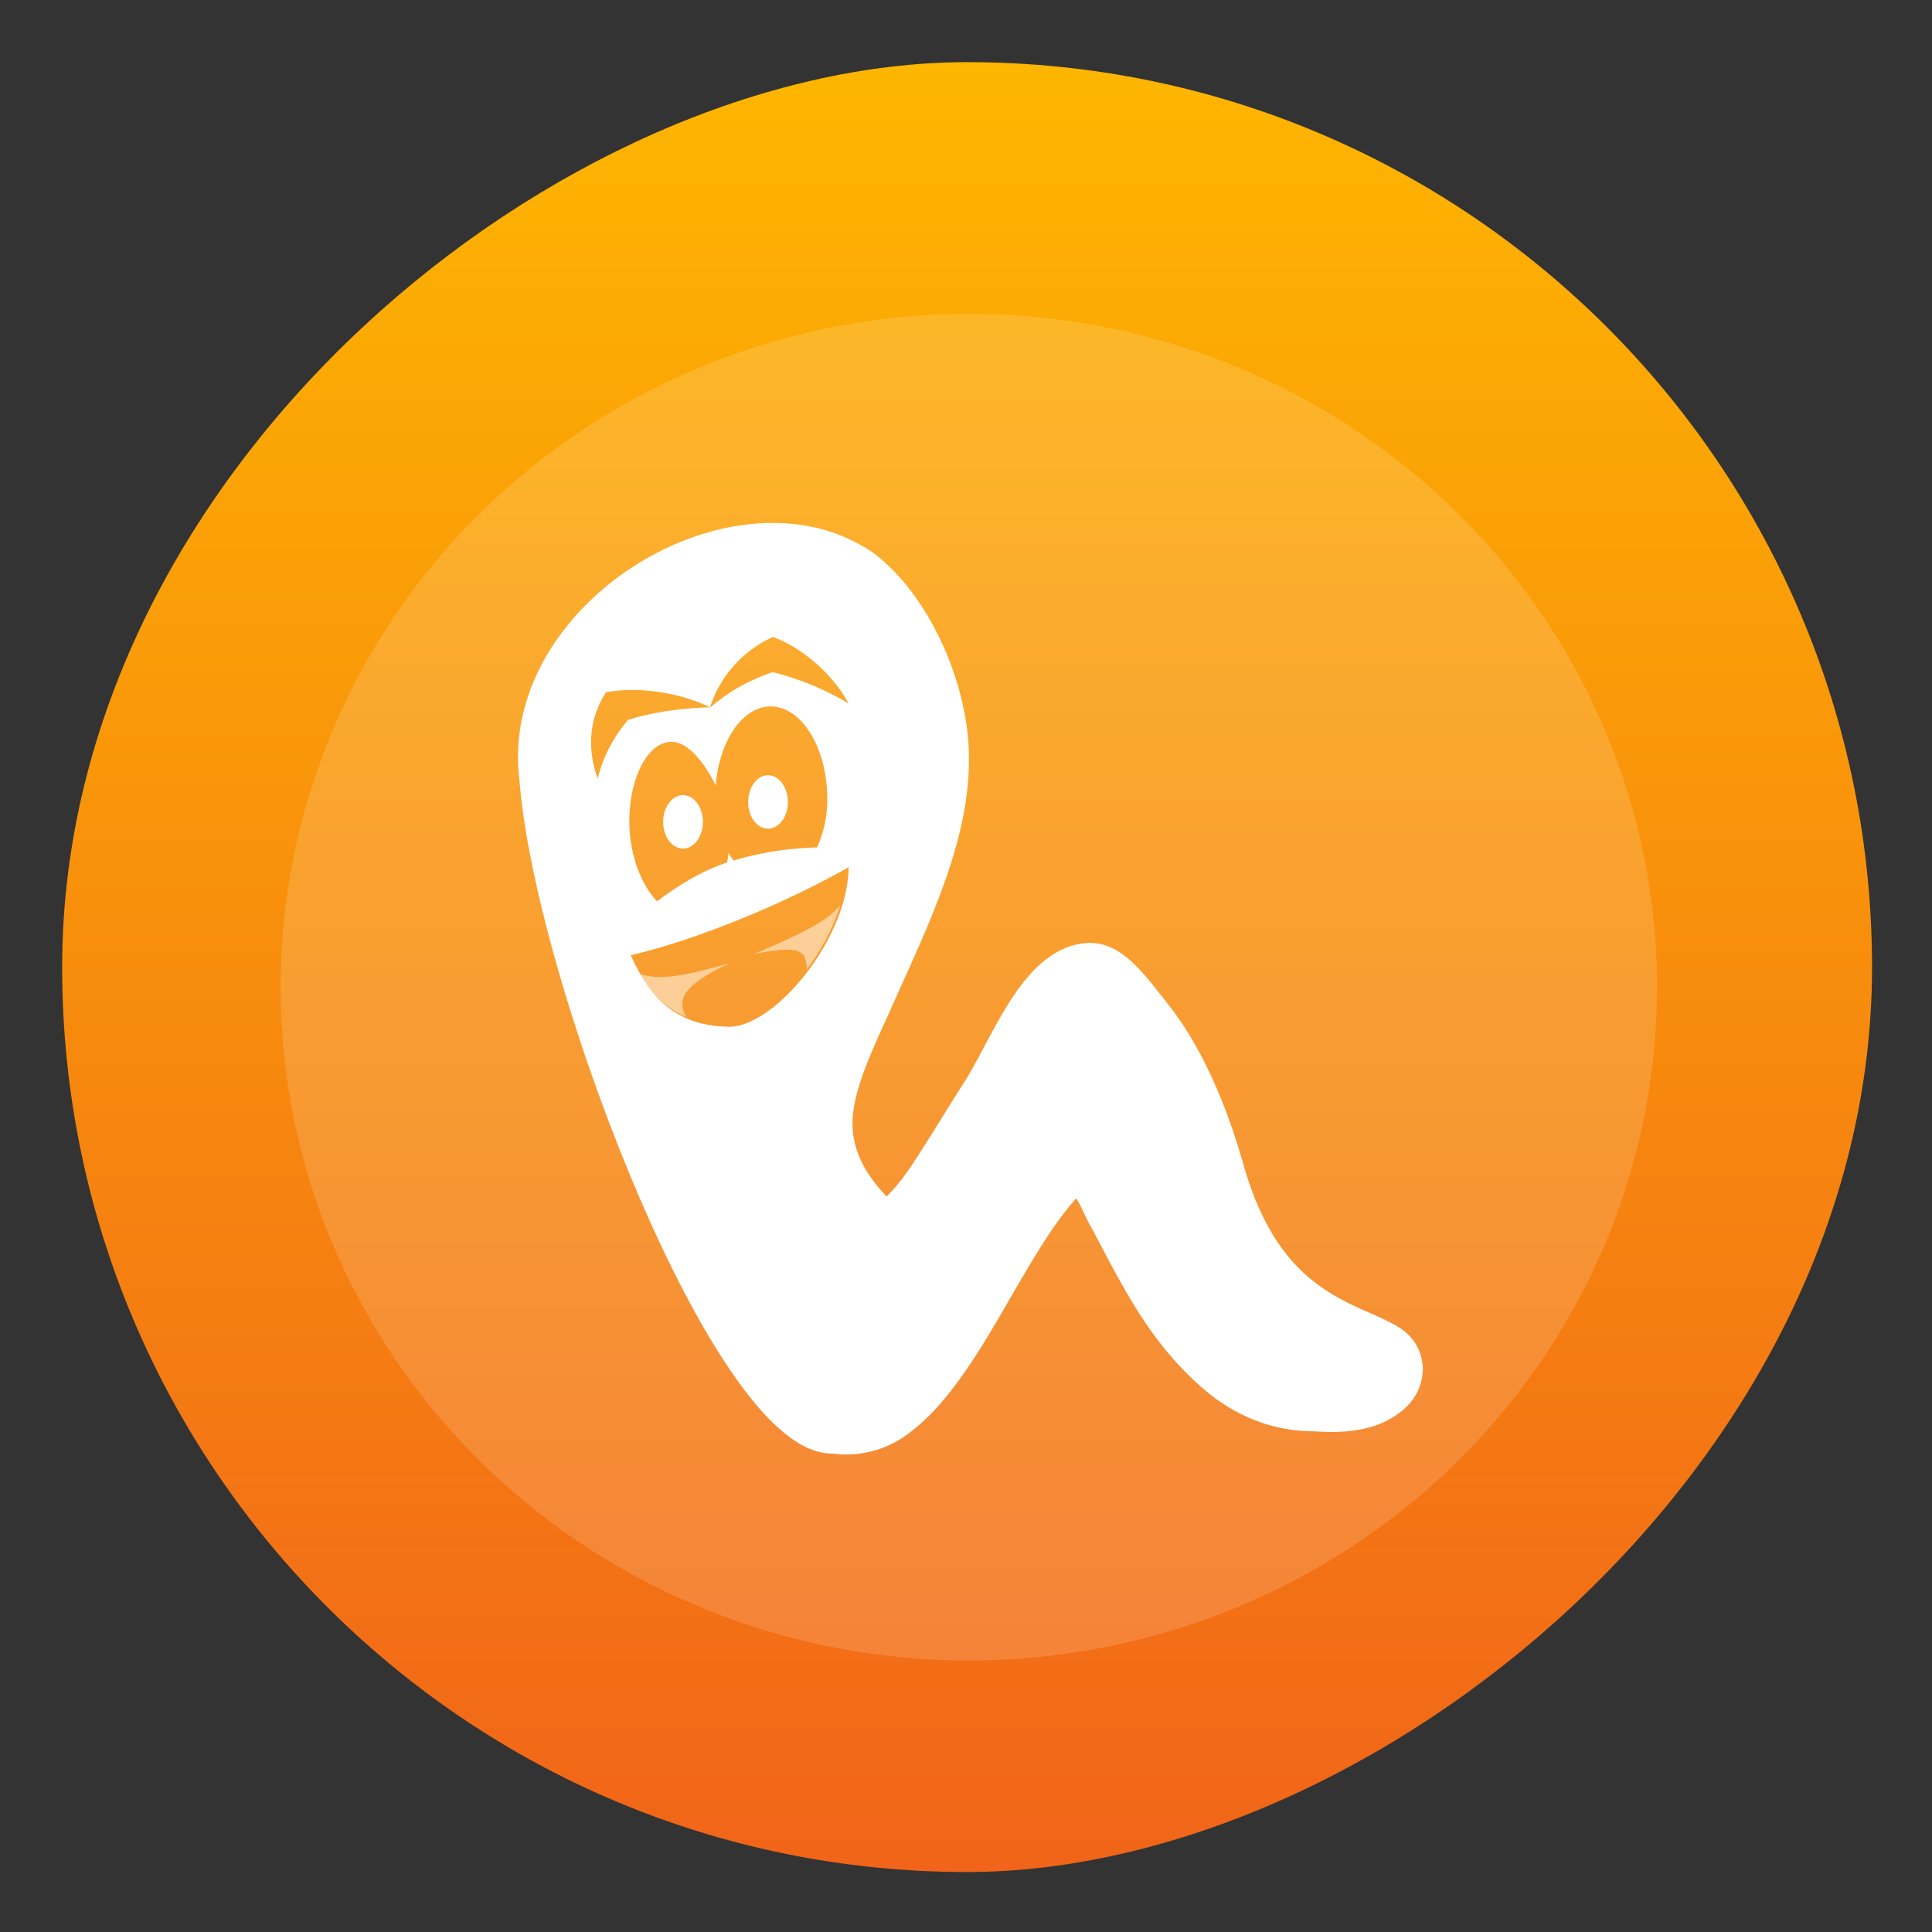 <?xml version="1.0" encoding="UTF-8" standalone="no"?>
<!-- Created with Inkscape (http://www.inkscape.org/) -->

<svg
   version="1.1"
   width="100%"
   height="100%"
   viewBox="0 0 512 512"
   id="svg2"
   sodipodi:docname="gnome-nibbles.svg"
   inkscape:version="1.1 (c68e22c387, 2021-05-23)"
   xmlns:inkscape="http://www.inkscape.org/namespaces/inkscape"
   xmlns:sodipodi="http://sodipodi.sourceforge.net/DTD/sodipodi-0.dtd"
   xmlns:xlink="http://www.w3.org/1999/xlink"
   xmlns="http://www.w3.org/2000/svg"
   xmlns:svg="http://www.w3.org/2000/svg"
   xmlns:rdf="http://www.w3.org/1999/02/22-rdf-syntax-ns#"
   xmlns:cc="http://creativecommons.org/ns#"
   xmlns:dc="http://purl.org/dc/elements/1.1/">
  <rect x="0" y="0" width="512" height="512" fill="#333333" stroke="none"/>
  <sodipodi:namedview
     id="namedview39"
     pagecolor="#ffffff"
     bordercolor="#666666"
     borderopacity="1.0"
     inkscape:pageshadow="2"
     inkscape:pageopacity="0.0"
     inkscape:pagecheckerboard="0"
     showgrid="false"
     inkscape:zoom="0.30245388"
     inkscape:cx="11.572012"
     inkscape:cy="448.00219"
     inkscape:window-width="1366"
     inkscape:window-height="708"
     inkscape:window-x="0"
     inkscape:window-y="0"
     inkscape:window-maximized="1"
     inkscape:current-layer="svg2" />
  <defs
     id="defs4">
    <filter
       color-interpolation-filters="sRGB"
       id="7"
       x="-0.018"
       y="-0.018"
       width="1.036"
       height="1.036">
      <feGaussianBlur
         id="feGaussianBlur7"
         stdDeviation="3.772" />
    </filter>
    <linearGradient
       y1="19.564"
       x2="0"
       y2="504.02"
       id="8"
       gradientUnits="userSpaceOnUse">
      <stop
         id="stop10"
         style="stop-color:#f3f3f3;stop-opacity:1"
         offset="0" />
      <stop
         id="stop12"
         style="stop-color:#eeeeee;stop-opacity:1"
         offset="0.5" />
      <stop
         id="stop14"
         style="stop-color:#ebebeb;stop-opacity:1"
         offset="1" />
    </linearGradient>
    <linearGradient
       x1="257"
       x2="362"
       id="5"
       xlink:href="#0"
       gradientUnits="userSpaceOnUse"
       gradientTransform="matrix(1.028,0,0,1.462,-383.737,-115.702)" />
    <linearGradient
       x1="257"
       x2="362"
       id="6"
       xlink:href="#0"
       gradientUnits="userSpaceOnUse"
       gradientTransform="matrix(1.038,0,0,1.462,-467.249,-124.14)" />
    <linearGradient
       x1="257"
       x2="362"
       id="4"
       xlink:href="#0"
       gradientUnits="userSpaceOnUse"
       gradientTransform="matrix(1.028,0,0,1.462,-610.004,-127.971)" />
    <linearGradient
       x1="257"
       x2="362"
       id="3"
       xlink:href="#0"
       gradientUnits="userSpaceOnUse"
       gradientTransform="matrix(1.038,0,0,1.462,-427.092,-112.11)" />
    <linearGradient
       id="0">
      <stop
         id="stop21"
         style="stop-color:#000000;stop-opacity:1"
         offset="0" />
      <stop
         id="stop23"
         style="stop-color:#ffffff;stop-opacity:1"
         offset="1" />
    </linearGradient>
    <linearGradient
       x1="257"
       x2="362"
       id="2"
       xlink:href="#0"
       gradientUnits="userSpaceOnUse"
       gradientTransform="matrix(1.038,0,0,1.462,-467.249,-112.11)" />
    <linearGradient
       x1="257"
       x2="362"
       id="1"
       xlink:href="#0"
       gradientUnits="userSpaceOnUse"
       gradientTransform="matrix(1.038,0,0,1.462,-467.253,-112.11)" />
    <linearGradient
       id="SVGID_3_"
       gradientUnits="userSpaceOnUse"
       x1="212.132"
       x2="284.116"
       y1="189.196"
       y2="261.18">
      <stop
         offset="0"
         stop-color="#ebeff0"
         id="stop12-3" />
      <stop
         offset="1"
         stop-color="#e3e5e4"
         id="stop14-6" />
    </linearGradient>
    <linearGradient
       gradientTransform="matrix(0.692,0,0,0.676,117.88,177.07)"
       gradientUnits="userSpaceOnUse"
       y2="516.46"
       x2="409.49"
       y1="542.8"
       x1="409.57"
       id="0-7">
      <stop
         stop-color="#e54141"
         id="stop2" />
      <stop
         offset="1"
         stop-color="#ffbd00"
         id="stop4" />
    </linearGradient>
    <linearGradient
       inkscape:collect="always"
       xlink:href="#0-36"
       id="linearGradient920"
       x1="38.5"
       y1="256"
       x2="473.5"
       y2="256"
       gradientUnits="userSpaceOnUse"
       gradientTransform="matrix(1.103,0,0,1.103,-538.56,-25.98)" />
    <linearGradient
       id="0-3"
       gradientUnits="userSpaceOnUse"
       y1="545.14"
       x2="0"
       y2="518.14">
      <stop
         stop-color="#a150c9"
         id="stop8" />
      <stop
         offset="1"
         stop-color="#e39aff"
         id="stop10-5" />
    </linearGradient>
    <linearGradient
       id="0-36"
       x1="67.4"
       y1="24.832"
       x2="66.71"
       y2="-20.09"
       gradientUnits="userSpaceOnUse">
      <stop
         stop-color="#f16419"
         id="stop2-7" />
      <stop
         offset="1"
         stop-color="#feb600"
         id="stop4-5" />
    </linearGradient>
  </defs>
  <rect
     width="479.638"
     height="479.638"
     rx="239.819"
     x="-496.109"
     y="16.471"
     id="rect33"
     style="fill:url(#linearGradient920);fill-opacity:1;stroke-width:1.103"
     transform="rotate(-90)" />
  <g
     fill="#ffffff"
     id="g12"
     transform="matrix(31.332,0,0,30.655,-8.537,2.08)">
    <circle
       cx="8.467"
       cy="8.466"
       r="5.821"
       opacity="0.15"
       style="paint-order:stroke markers fill"
       id="circle4" />
    <path
       transform="scale(0.265)"
       d="m 25.859,16.805 a 7.249,7.249 0 0 0 -1.984,0.238 c -1.746,0.454 -3.417,1.511 -4.607,2.947 -1.187,1.429 -1.896,3.247 -1.662,5.182 0.246,3.303 1.795,8.738 3.727,13.387 0.968,2.328 2.03,4.453 3.088,6.01 0.529,0.782 1.055,1.421 1.584,1.875 0.518,0.446 1.05,0.723 1.598,0.719 a 3.235,3.235 0 0 0 2.518,-0.73 c 0.729,-0.571 1.354,-1.39 1.94,-2.293 1.134,-1.754 2.154,-3.98 3.314,-5.299 0.113,0.132 0.268,0.55 0.453,0.887 0.363,0.677 0.833,1.661 1.438,2.662 0.605,1.005 1.348,1.964 2.285,2.758 0.934,0.786 2.072,1.285 3.418,1.289 0.809,0.06 1.625,0.005 2.279,-0.324 0.661,-0.333 1.163,-0.865 1.193,-1.685 v -0.008 a 1.61,1.61 0 0 0 -0.809,-1.402 c -0.457,-0.287 -1.016,-0.479 -1.605,-0.785 -1.175,-0.612 -2.509,-1.607 -3.311,-4.498 -0.635,-2.294 -1.475,-4.011 -2.359,-5.168 -0.884,-1.153 -1.598,-2.179 -2.728,-2.051 -1.969,0.223 -2.895,3.046 -3.832,4.543 -0.575,0.922 -1.115,1.839 -1.584,2.568 -0.378,0.593 -0.662,0.924 -0.885,1.15 -0.726,-0.779 -1.158,-1.617 -1.082,-2.607 0.091,-1.111 0.727,-2.381 1.312,-3.731 1.172,-2.695 2.664,-5.727 2.357,-8.725 -0.223,-2.192 -1.37,-4.648 -2.981,-5.91 a 5.303,5.303 0 0 0 -2.42,-0.945 5.76,5.76 0 0 0 -0.654,-0.053 z m -0.158,3.715 c 1.138,0.446 2.027,1.422 2.412,2.174 a 8.818,8.818 0 0 0 -2.42,-1.022 5.783,5.783 0 0 0 -2.006,1.16 3.78,3.78 0 0 1 2.014,-2.312 z m -4.406,1.734 c 0.922,0.014 1.812,0.267 2.393,0.564 -1.009,0.03 -1.95,0.187 -2.619,0.414 -0.42,0.51 -0.776,1.135 -0.965,1.914 -0.348,-1.013 -0.265,-1.974 0.268,-2.82 0.304,-0.056 0.617,-0.077 0.924,-0.072 z m 4.229,0.541 c 0.986,-0.094 1.84,1.169 1.904,2.816 0.03,0.707 -0.094,1.246 -0.32,1.779 a 9.808,9.808 0 0 0 -2.668,0.428 c -0.053,-0.083 -0.115,-0.159 -0.16,-0.25 -0.008,0.106 -0.026,0.212 -0.045,0.314 -0.873,0.291 -1.632,0.805 -2.236,1.266 -0.423,-0.461 -0.753,-1.203 -0.852,-2.072 -0.174,-1.504 0.386,-3.042 1.248,-3.129 0.563,-0.057 1.11,0.666 1.477,1.418 0.11,-1.383 0.791,-2.487 1.652,-2.57 z m 2.59,5.238 c -0.026,2.374 -2.382,5.216 -3.814,5.205 -2.014,-0.019 -2.702,-1.387 -3.141,-2.332 2.275,-0.54 5.167,-1.822 6.955,-2.873 z"
       fill-rule="evenodd"
       stroke-width="3.78"
       id="path6" />
    <path
       d="m 6.217,7.055 a 0.168,0.231 0 0 1 -0.335,0 0.168,0.231 0 1 1 0.335,0 z M 6.936,6.883 a 0.168,0.231 0 0 1 -0.335,0 0.168,0.231 0 1 1 0.335,0 z"
       id="path8" />
    <path
       d="M 7.38,7.755 C 7.27,7.9 7.037,8.01 6.65,8.18 7.091,8.087 7.083,8.177 7.097,8.312 A 1.87,1.87 0 0 0 7.38,7.755 Z M 6.45,8.257 C 6.04,8.377 5.86,8.405 5.688,8.354 a 0.816,0.816 0 0 0 0.388,0.37 C 6.009,8.589 6.009,8.466 6.449,8.257 Z"
       opacity="0.5"
       id="path10" />
  </g>
</svg>
